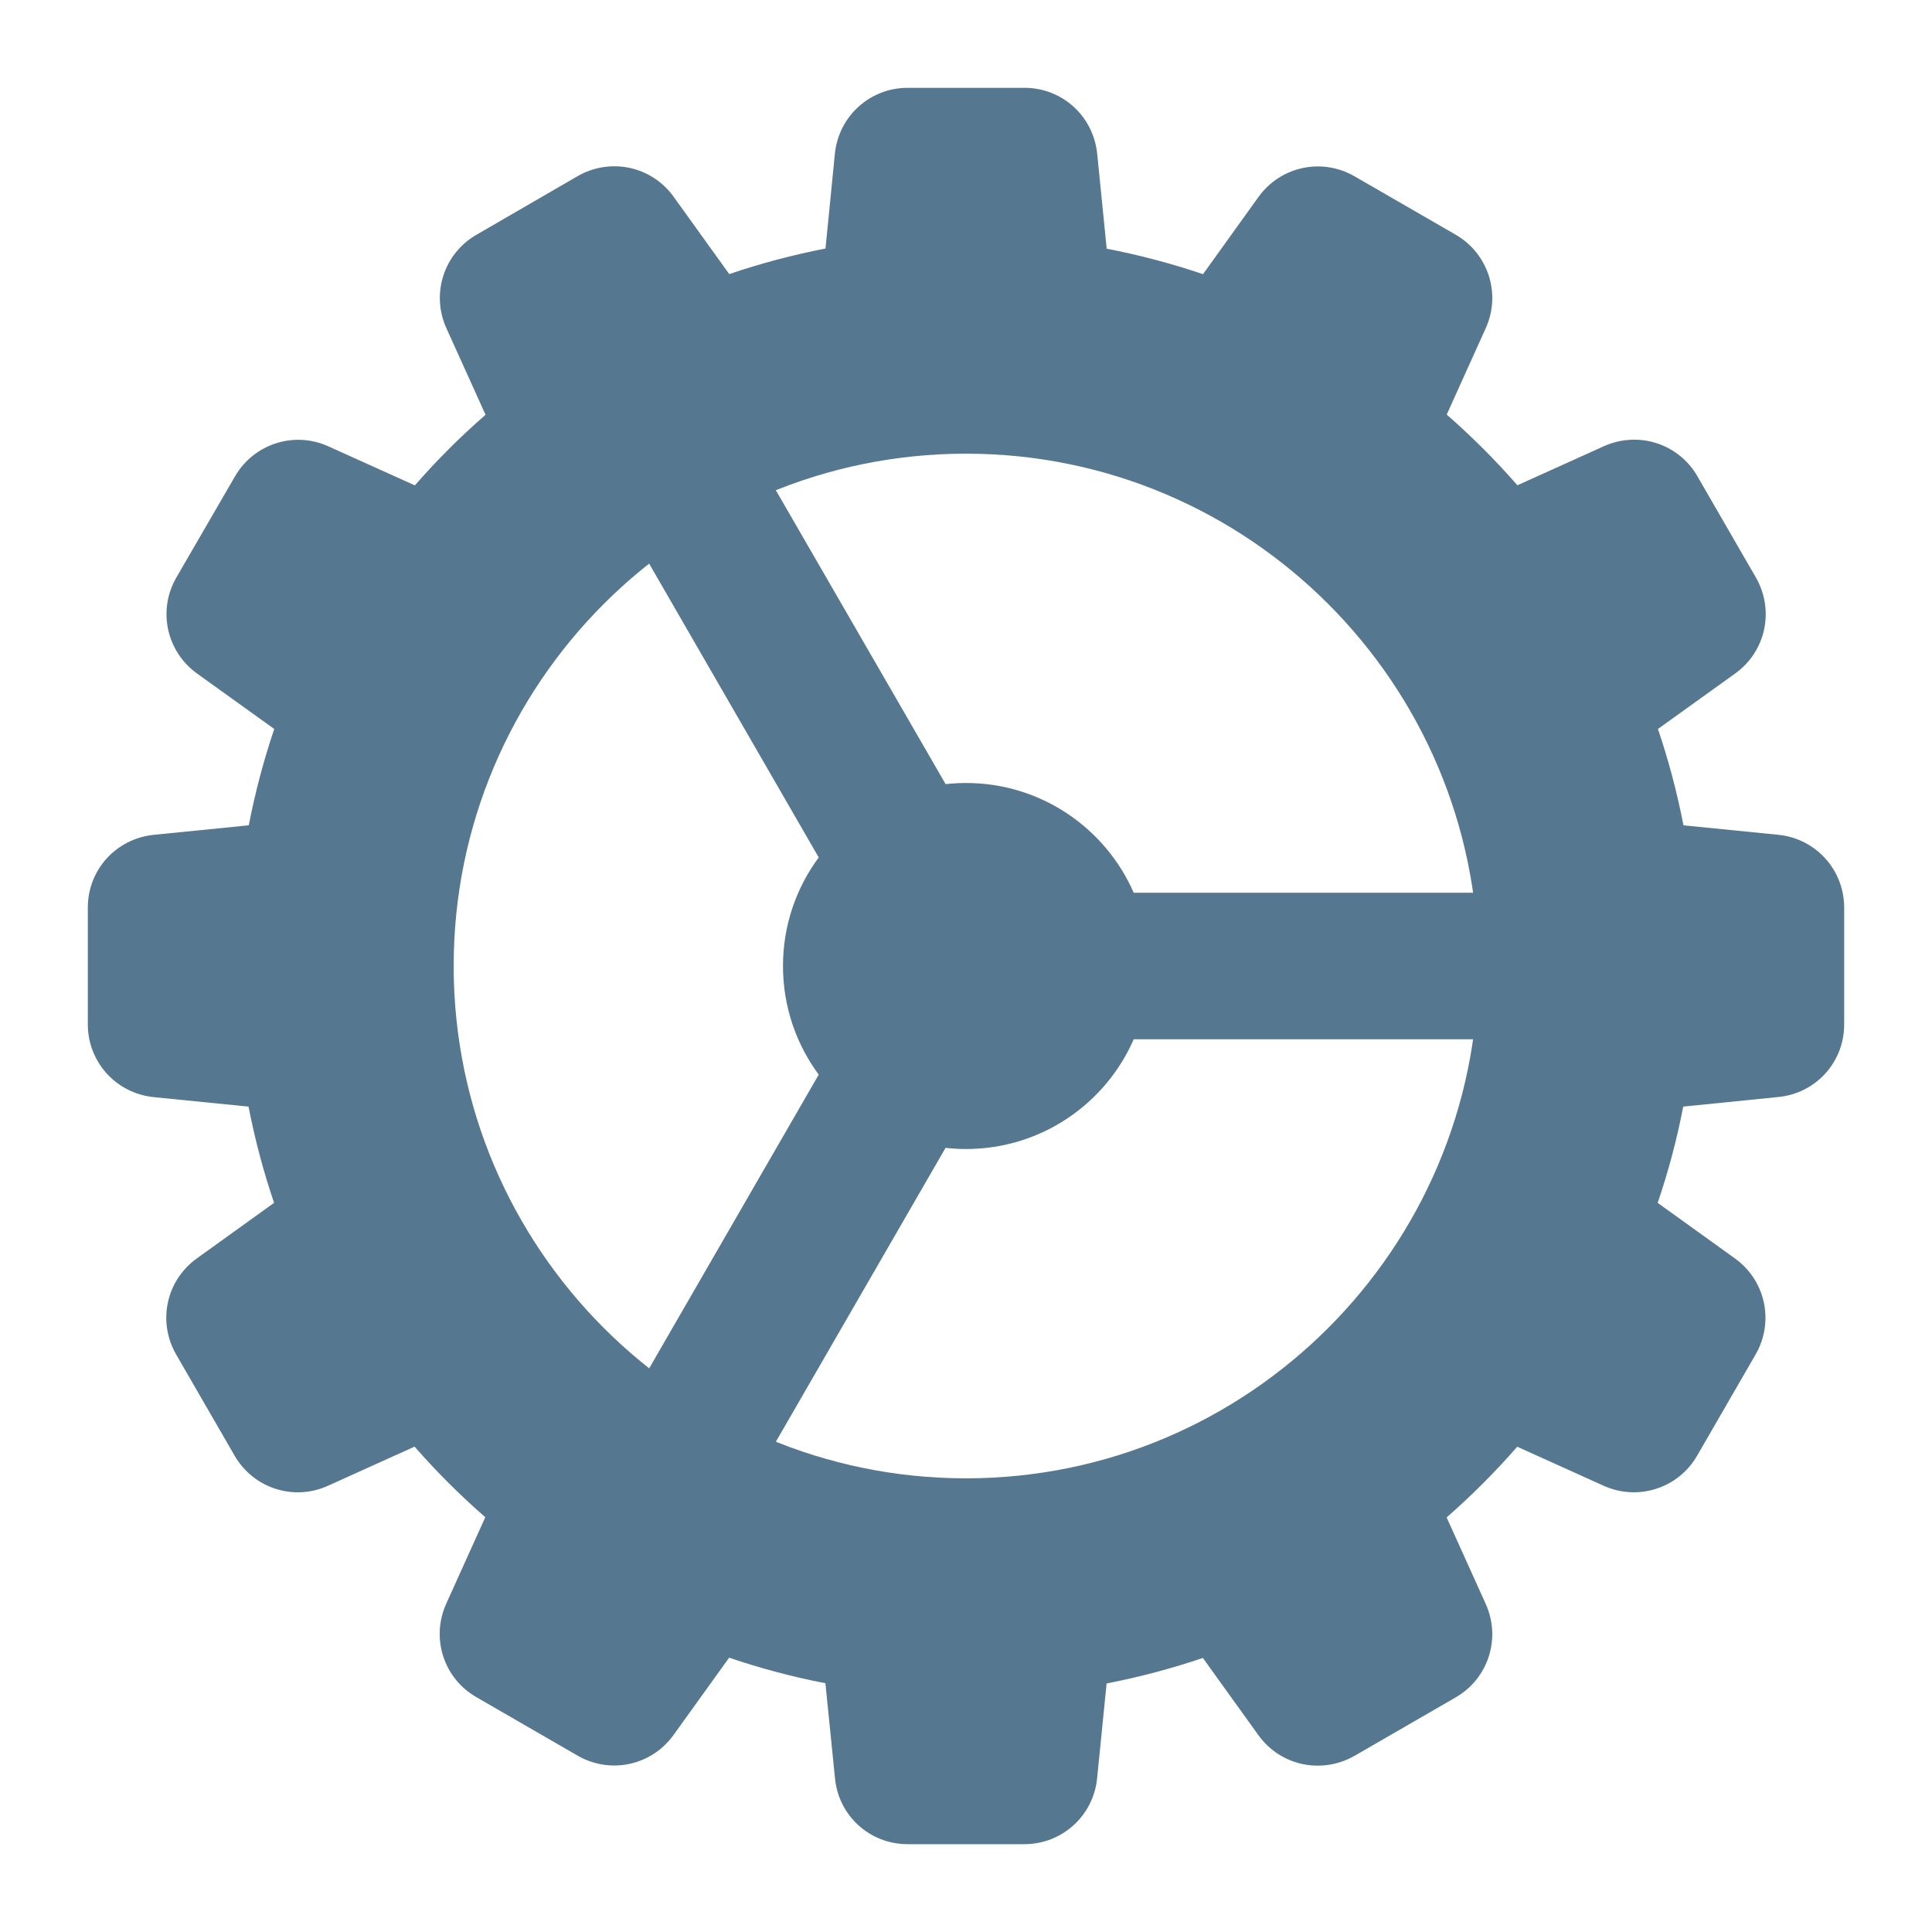 <svg id="vector" xmlns="http://www.w3.org/2000/svg" width="22" height="22" viewBox="0 0 22 22"><path fill="#567790" fill-rule="nonzero" d="M8.226,4.529l2.542,4.4c0.076,-0.008 0.154,-0.013 0.232,-0.013 0.854,0 1.588,0.514 1.91,1.25h5.277c0.46,0 0.834,0.374 0.834,0.834 0,0.46 -0.373,0.834 -0.834,0.834L12.91,11.834c-0.321,0.736 -1.056,1.25 -1.91,1.25 -0.079,0 -0.157,-0.005 -0.233,-0.013l-2.428,4.205c-0.154,0.267 -0.434,0.417 -0.723,0.417 -0.141,0 -0.285,-0.037 -0.416,-0.112 -0.399,-0.23 -0.535,-0.74 -0.305,-1.138L9.323,12.237c-0.256,-0.346 -0.407,-0.774 -0.407,-1.237 0,-0.463 0.151,-0.89 0.407,-1.236L6.783,5.363c-0.23,-0.4 -0.094,-0.91 0.304,-1.14 0.4,-0.23 0.908,-0.093 1.14,0.306z" id="path_0"/><path fill="#567790" fill-rule="nonzero" d="M20.25,9.506l-1.08,-0.108c-0.073,-0.374 -0.17,-0.742 -0.291,-1.097l0.88,-0.632c0.349,-0.251 0.45,-0.72 0.235,-1.094l-0.665,-1.151c-0.214,-0.373 -0.672,-0.519 -1.065,-0.343l-0.985,0.445c-0.25,-0.286 -0.519,-0.555 -0.805,-0.805l0.445,-0.985c0.176,-0.391 0.028,-0.849 -0.344,-1.064l-1.15,-0.664c-0.374,-0.216 -0.843,-0.113 -1.094,0.234l-0.632,0.88c-0.355,-0.12 -0.723,-0.218 -1.097,-0.29l-0.108,-1.08C12.45,1.321 12.095,1 11.665,1L10.336,1c-0.43,0 -0.786,0.323 -0.829,0.75L9.4,2.83c-0.374,0.073 -0.741,0.17 -1.096,0.291l-0.633,-0.88c-0.25,-0.349 -0.72,-0.45 -1.094,-0.235l-1.151,0.667c-0.372,0.214 -0.52,0.672 -0.343,1.064l0.446,0.986c-0.287,0.25 -0.555,0.518 -0.805,0.804l-0.986,-0.445c-0.39,-0.176 -0.848,-0.028 -1.063,0.344l-0.666,1.149c-0.216,0.372 -0.114,0.843 0.234,1.094l0.88,0.632c-0.12,0.355 -0.218,0.723 -0.29,1.097l-1.08,0.108C1.321,9.55 1,9.905 1,10.335v1.329c0,0.43 0.323,0.786 0.75,0.829l1.08,0.108c0.073,0.374 0.17,0.741 0.291,1.096l-0.88,0.633c-0.349,0.251 -0.45,0.72 -0.235,1.094l0.665,1.151c0.215,0.373 0.674,0.521 1.065,0.343l0.985,-0.445c0.25,0.286 0.519,0.554 0.805,0.804l-0.445,0.985c-0.176,0.392 -0.029,0.85 0.344,1.064l1.151,0.665c0.374,0.216 0.843,0.114 1.094,-0.235l0.633,-0.88c0.354,0.121 0.722,0.219 1.096,0.291l0.109,1.08c0.04,0.43 0.397,0.753 0.827,0.753h1.329c0.43,0 0.786,-0.323 0.829,-0.75l0.108,-1.08c0.374,-0.073 0.741,-0.17 1.096,-0.291l0.633,0.88c0.251,0.349 0.72,0.448 1.094,0.235l1.151,-0.665c0.373,-0.215 0.52,-0.673 0.343,-1.065l-0.445,-0.985c0.286,-0.25 0.554,-0.519 0.804,-0.805l0.985,0.445c0.392,0.176 0.85,0.028 1.064,-0.344l0.665,-1.151c0.215,-0.373 0.114,-0.843 -0.235,-1.094l-0.88,-0.633c0.121,-0.354 0.219,-0.722 0.291,-1.096l1.08,-0.109c0.43,-0.04 0.753,-0.397 0.753,-0.827L21,10.336c0,-0.431 -0.323,-0.787 -0.75,-0.83zM11,16.834c-3.216,0 -5.834,-2.617 -5.834,-5.834 0,-3.218 2.616,-5.834 5.834,-5.834 3.217,0 5.834,2.616 5.834,5.834 0,3.217 -2.618,5.834 -5.834,5.834z" id="path_1"/></svg>